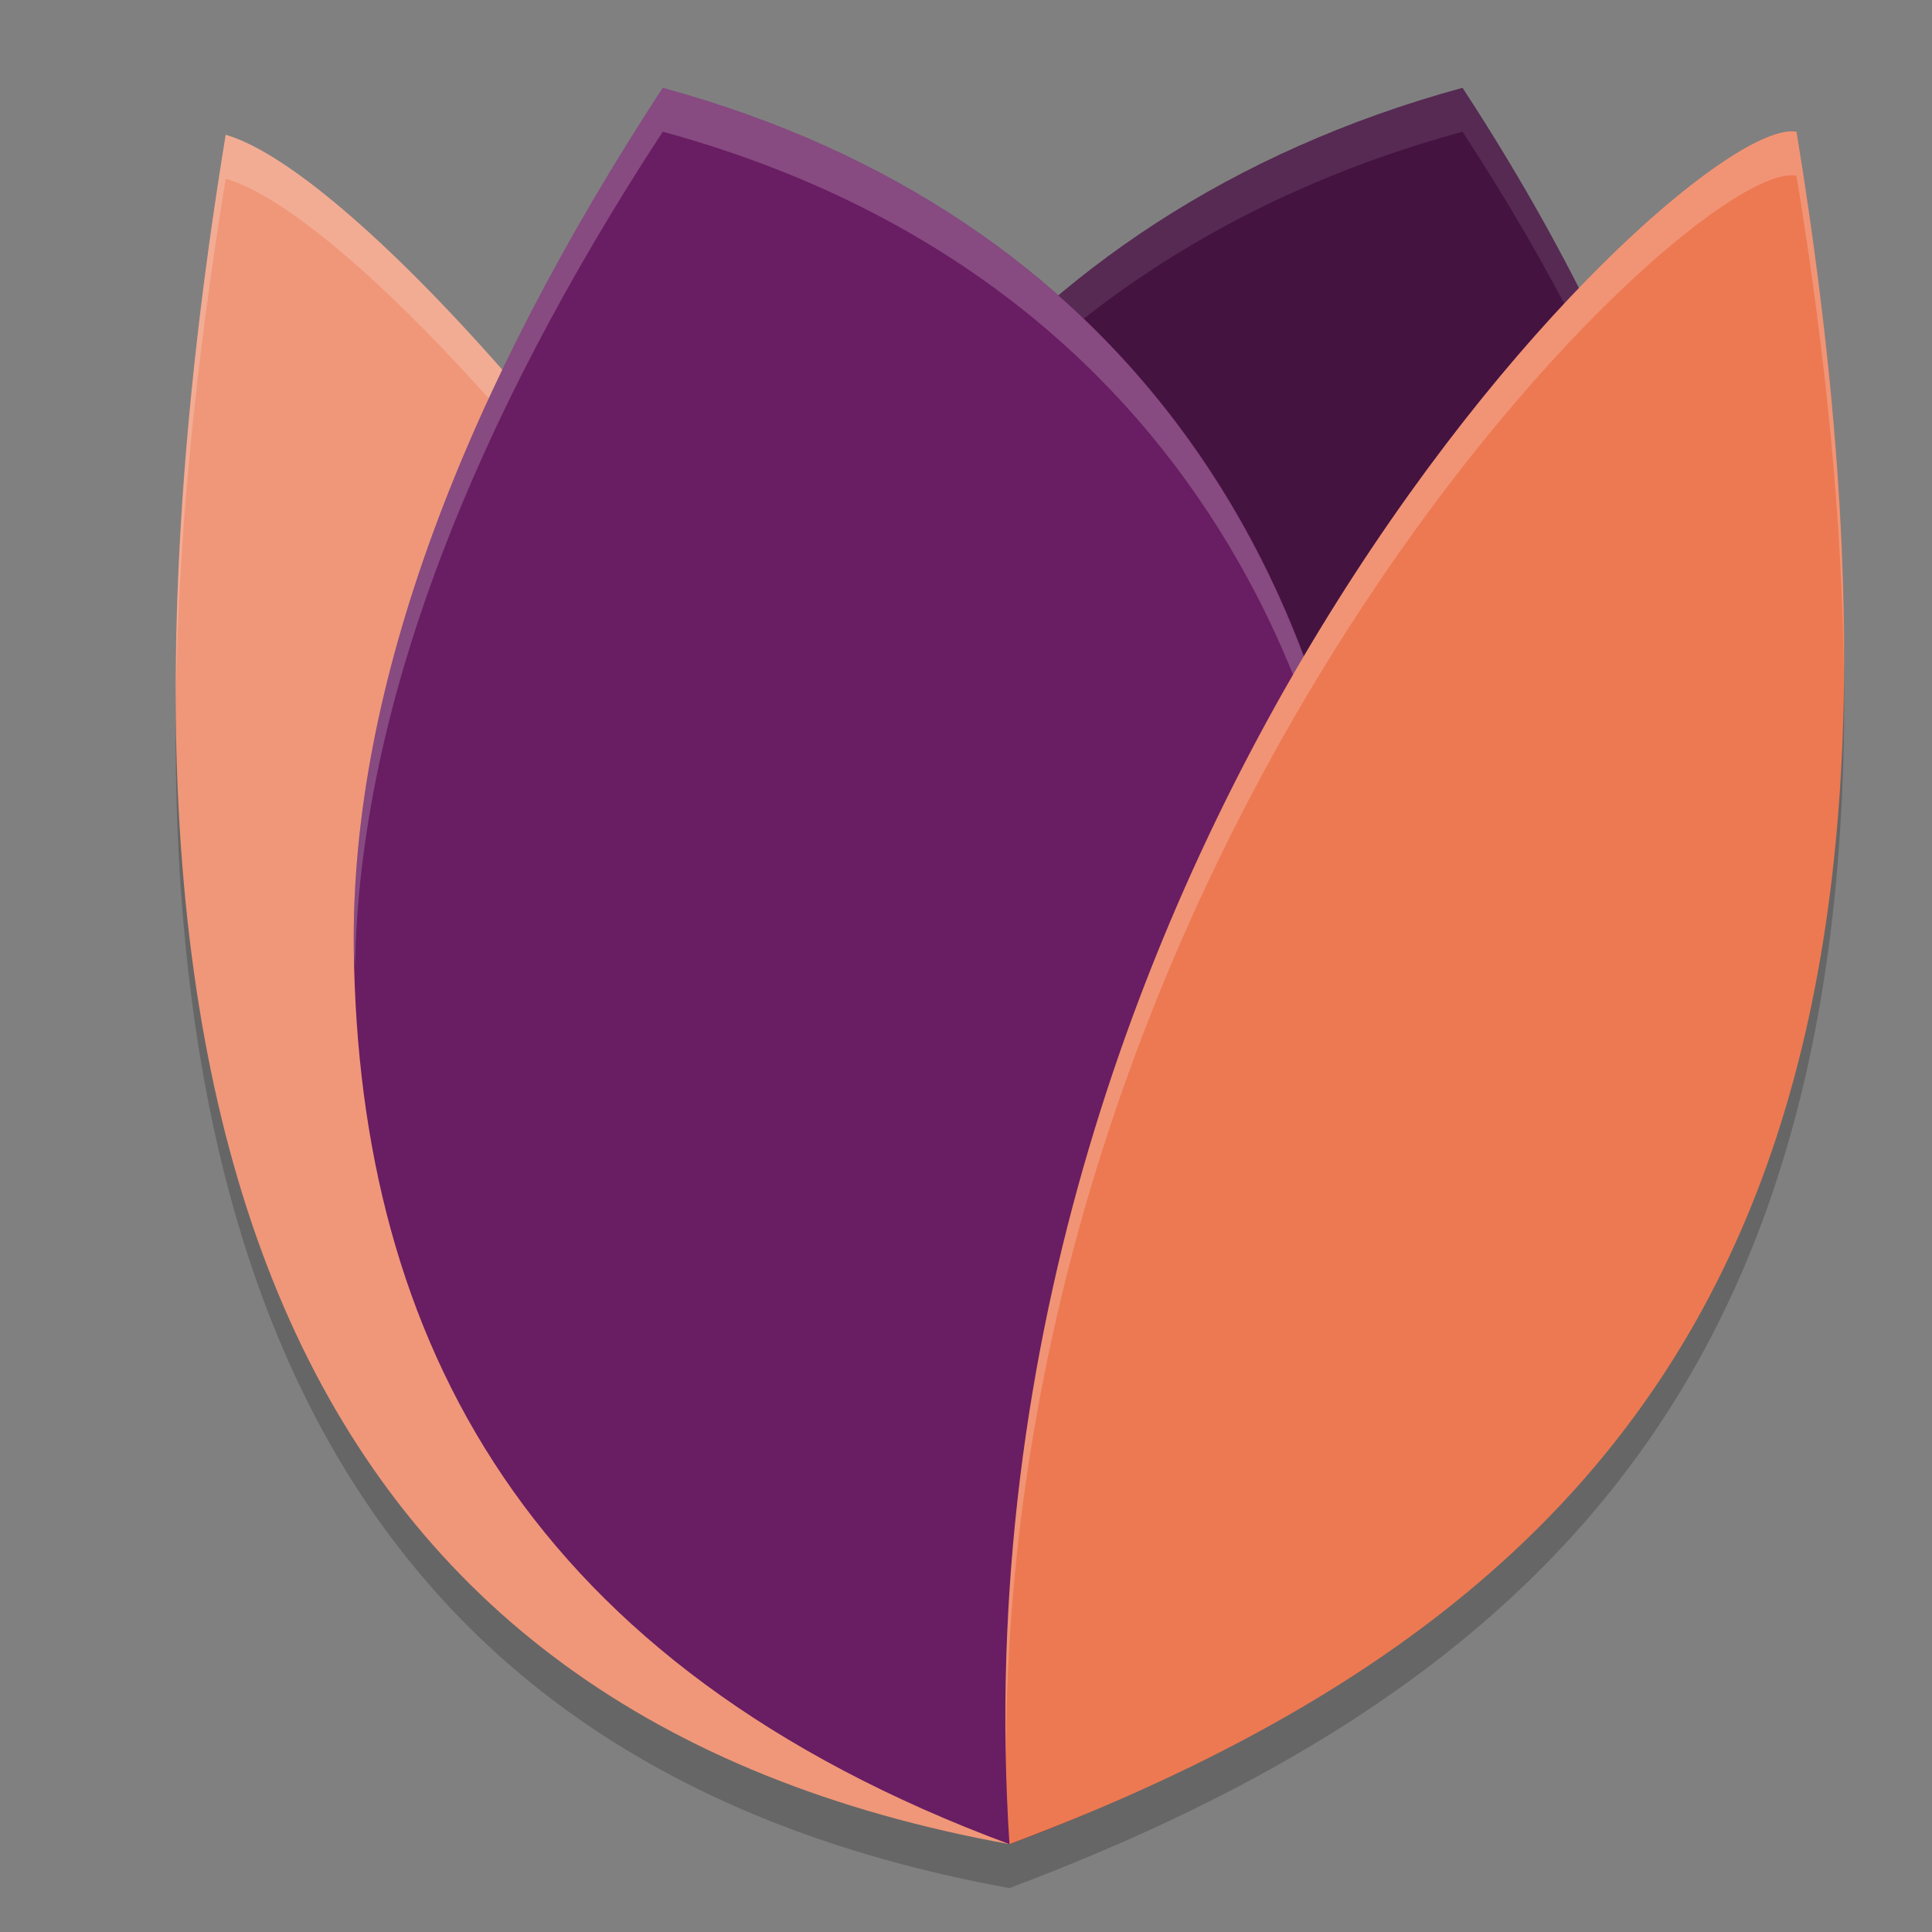 <svg xmlns="http://www.w3.org/2000/svg" width="22" height="22" version="1">
 <rect width="100%" height="100%" fill="#808080" stroke="none"/>
 <path style="opacity:0.2" d="M 7.547,1.5 C 6.839,2.582 6.237,3.657 5.727,4.719 4.427,3.242 3.256,2.233 2.57,2.035 0.687,13.544 3.422,20.034 11.494,21.5 19.322,18.556 22.34,13.509 20.457,2 20.1,1.935 19.135,2.589 17.971,3.801 17.584,3.038 17.159,2.271 16.654,1.5 14.807,2.004 13.286,2.834 12.051,3.873 10.877,2.834 9.393,2.004 7.547,1.5 Z"/>
 <path style="fill:#f09779" d="M 2.57,1.535 C 5.284,2.318 15.573,15.748 11.495,21 3.422,19.534 0.687,13.044 2.57,1.535 Z"/>
 <path style="opacity:0.2;fill:#ffffff" d="M 2.57,1.535 C 2.187,3.881 1.998,6.014 2.004,7.942 2.03,6.147 2.22,4.179 2.57,2.035 4.818,2.683 12.254,12.003 12.429,18.171 12.668,12.021 4.879,2.201 2.57,1.535 Z"/>
 <path style="fill:#441340" d="M 16.654,1 C 6.066,3.89 5.957,17.353 11.495,21 20.693,17.587 22.182,9.453 16.654,1 Z"/>
 <path style="opacity:0.1;fill:#ffffff" d="M 16.654,1 C 10.33,2.726 7.746,8.225 7.869,13.15 7.927,8.358 10.543,3.168 16.654,1.5 18.711,4.644 19.793,7.744 19.872,10.573 19.915,7.611 18.833,4.331 16.654,1 Z"/>
 <path style="fill:#691d62" d="M 7.547,1 C 18.136,3.89 17.033,17.353 11.495,21 6.023,18.97 4.088,15.269 4.029,10.824 3.988,7.797 5.308,4.425 7.547,1 Z"/>
 <path style="opacity:0.2;fill:#ffffff" d="m 7.547,1 c -2.24,3.425 -3.558,6.797 -3.518,9.824 8.443e-4,0.063 0.012,0.123 0.014,0.186 C 4.093,8.064 5.384,4.808 7.547,1.5 13.34,3.081 15.617,7.827 15.6,12.398 15.791,7.678 13.551,2.639 7.547,1 Z"/>
 <path style="fill:#ed7952" d="M 20.457,1.5 C 19.216,1.275 10.745,9.475 11.495,21 19.323,18.056 22.34,13.009 20.457,1.5 Z"/>
 <path style="opacity:0.2;fill:#ffffff" d="M 20.457,1.5 C 19.252,1.282 11.236,9.003 11.454,19.998 11.484,9.271 19.271,1.785 20.457,2 20.799,4.088 20.977,5.962 20.996,7.65 21.01,5.833 20.833,3.797 20.457,1.5 Z"/>
</svg>
